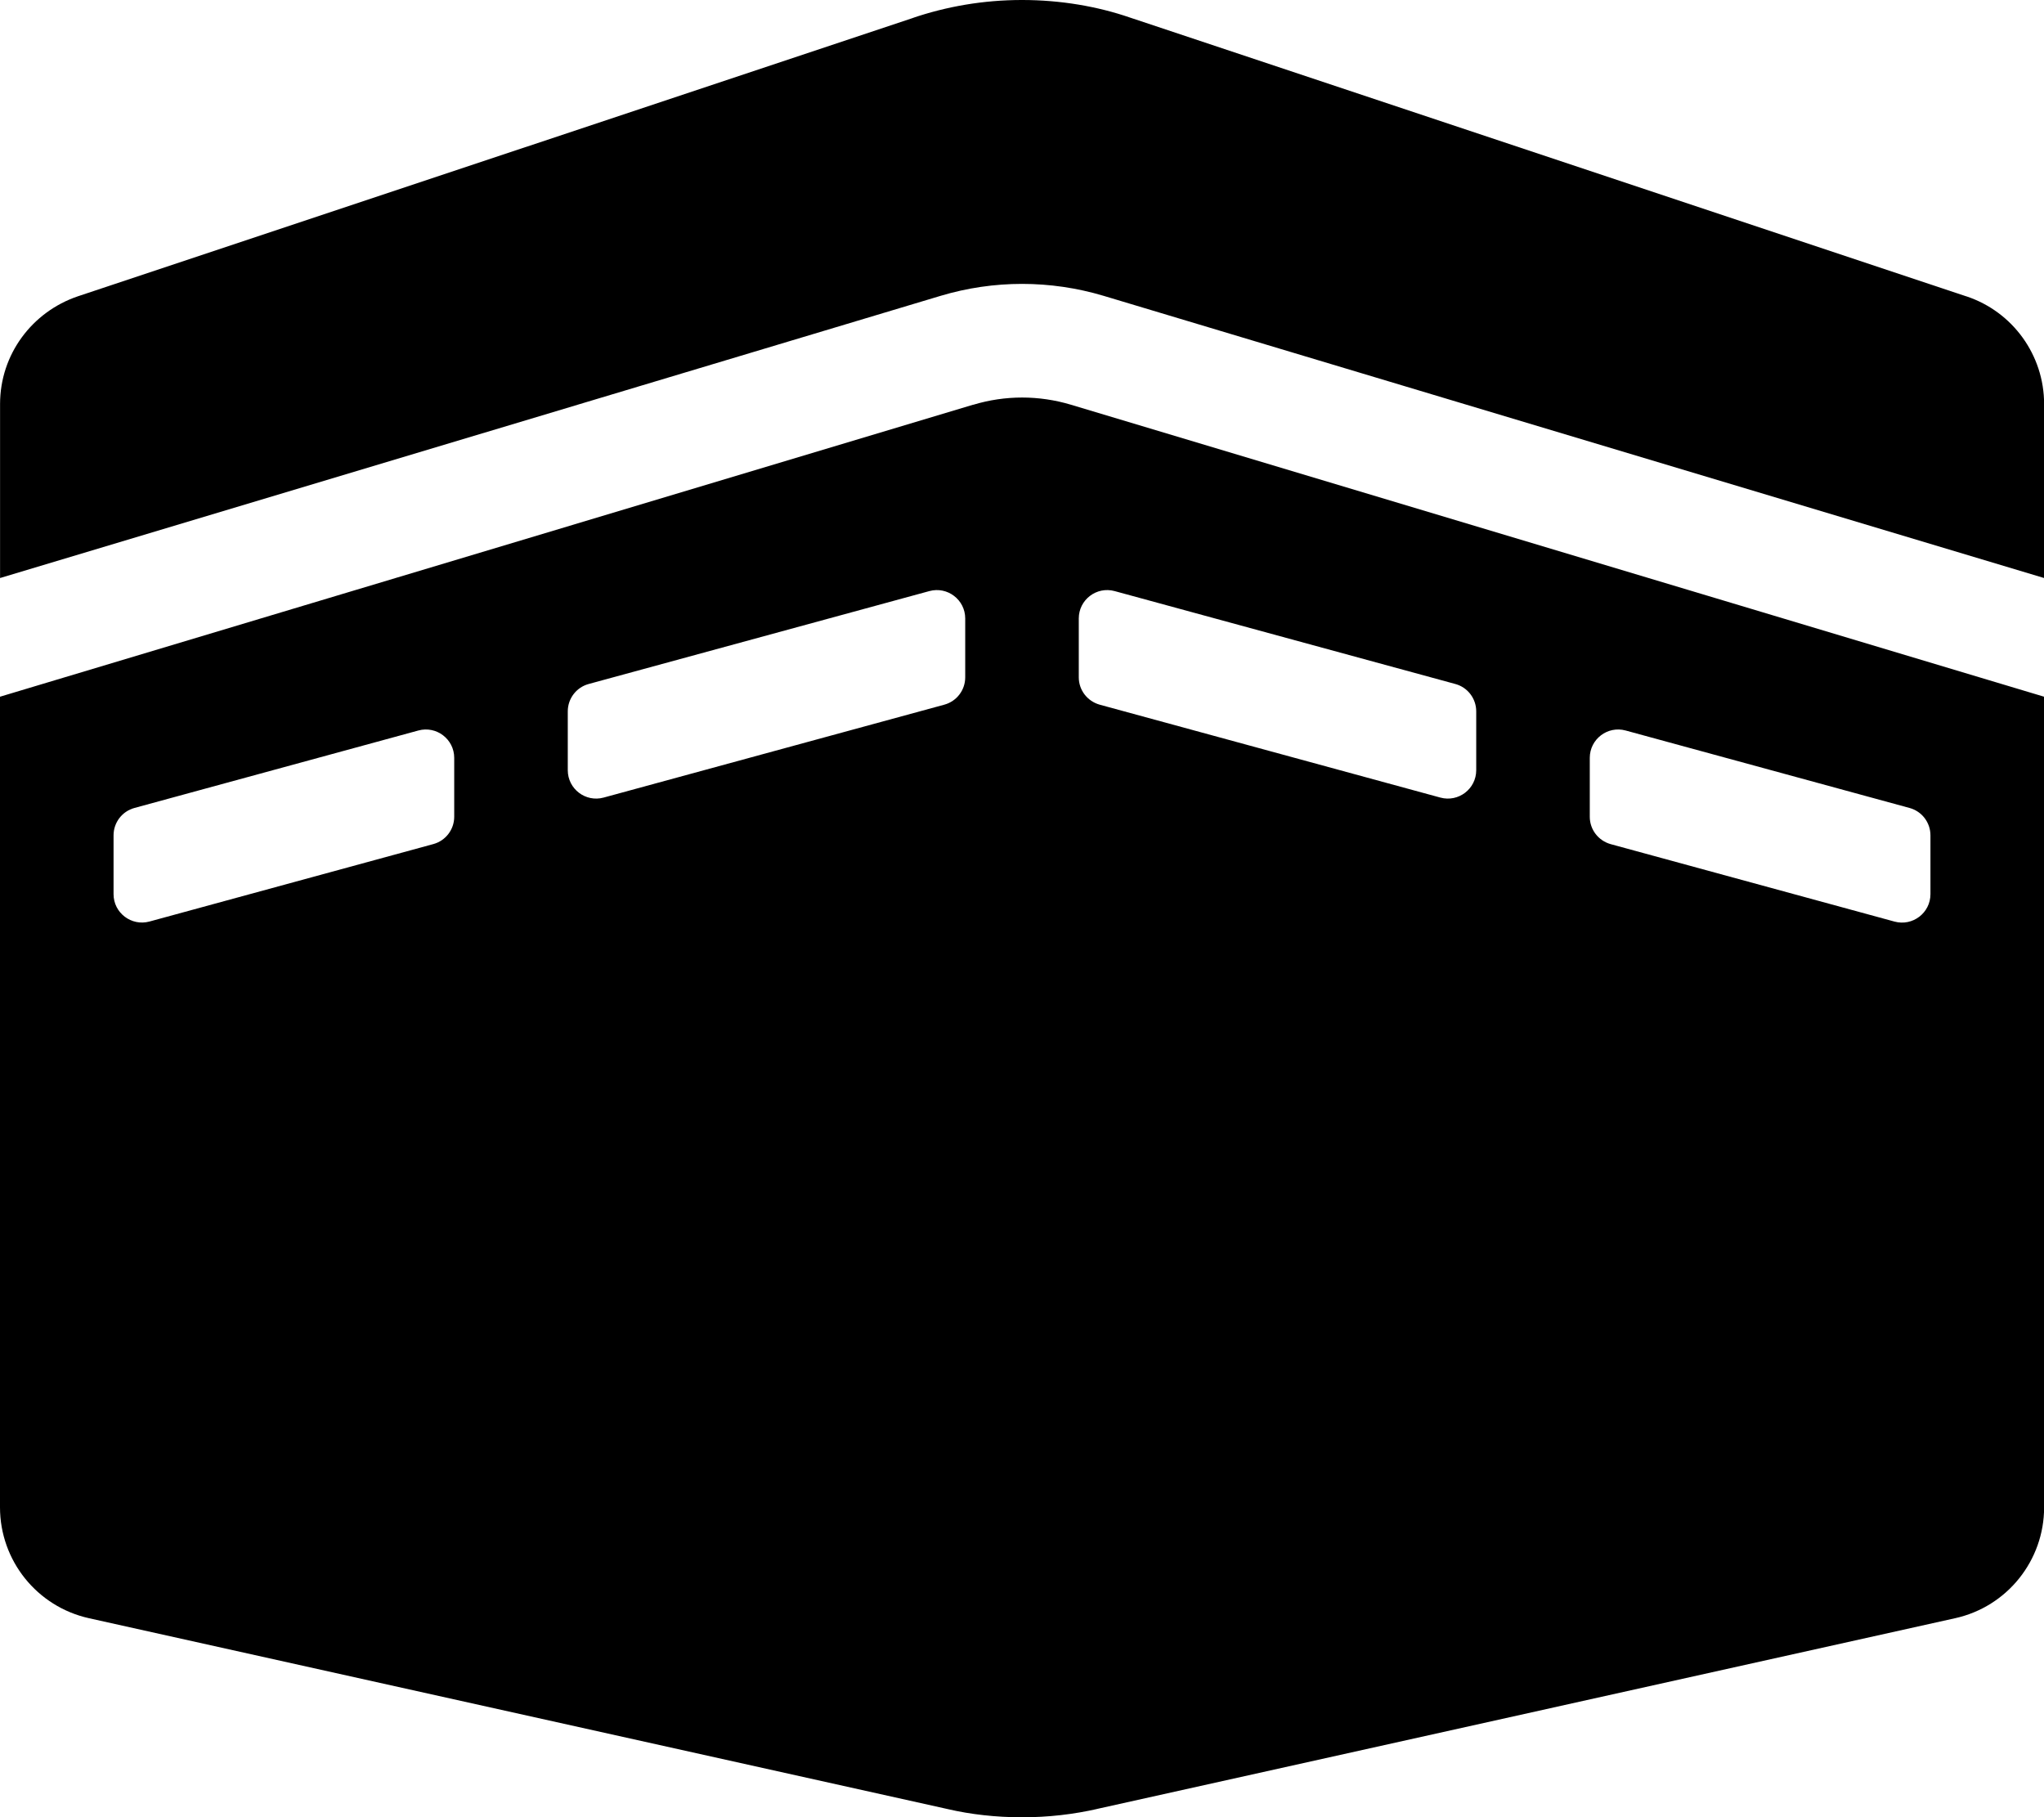 <!-- Generated by IcoMoon.io -->
<svg version="1.1" xmlns="http://www.w3.org/2000/svg" width="36" height="32" viewBox="0 0 36 32">
<title>kaaba</title>
<path d="M34.633 5.219l-14.735-4.911c-0.566-0.195-1.218-0.308-1.897-0.308s-1.331 0.113-1.939 0.321l0.042-0.013-14.736 4.911c-0.801 0.273-1.367 1.019-1.367 1.897v0 3.063l16.564-4.969c0.939-0.281 1.933-0.281 2.874 0l16.563 4.969v-3.063c0-0.861-0.551-1.625-1.367-1.897zM17.139 7.127l-17.139 5.142v14.274c0 0.938 0.651 1.749 1.566 1.953l15.133 3.363c0.391 0.091 0.84 0.143 1.302 0.143s0.91-0.052 1.342-0.151l-0.040 0.008 15.133-3.363c0.915-0.203 1.566-1.015 1.566-1.953v-14.274l-17.137-5.141c-0.565-0.17-1.162-0.17-1.724 0zM8 14.382c0 0.226-0.151 0.423-0.368 0.482l-5 1.364c-0.318 0.086-0.632-0.153-0.632-0.482v-1.036c0-0.226 0.151-0.423 0.368-0.482l5-1.364c0.318-0.087 0.632 0.152 0.632 0.482v1.036zM17 11.927c0 0.226-0.151 0.423-0.368 0.482l-6 1.636c-0.318 0.087-0.632-0.152-0.632-0.482v-1.036c0-0.226 0.151-0.423 0.368-0.482l6-1.636c0.318-0.087 0.632 0.152 0.632 0.482v1.036zM28 13.346c0-0.33 0.314-0.569 0.632-0.482l5 1.364c0.218 0.059 0.368 0.257 0.368 0.482v1.036c0 0.33-0.314 0.569-0.632 0.483l-5-1.364c-0.214-0.060-0.368-0.253-0.368-0.482 0-0 0-0 0-0v0-1.036zM19 10.891c0-0.33 0.314-0.569 0.632-0.482l6 1.636c0.218 0.059 0.368 0.257 0.368 0.482v1.036c0 0.33-0.314 0.569-0.632 0.482l-6-1.636c-0.214-0.060-0.368-0.253-0.368-0.482 0-0 0-0 0-0v0-1.036z"></path>
</svg>
